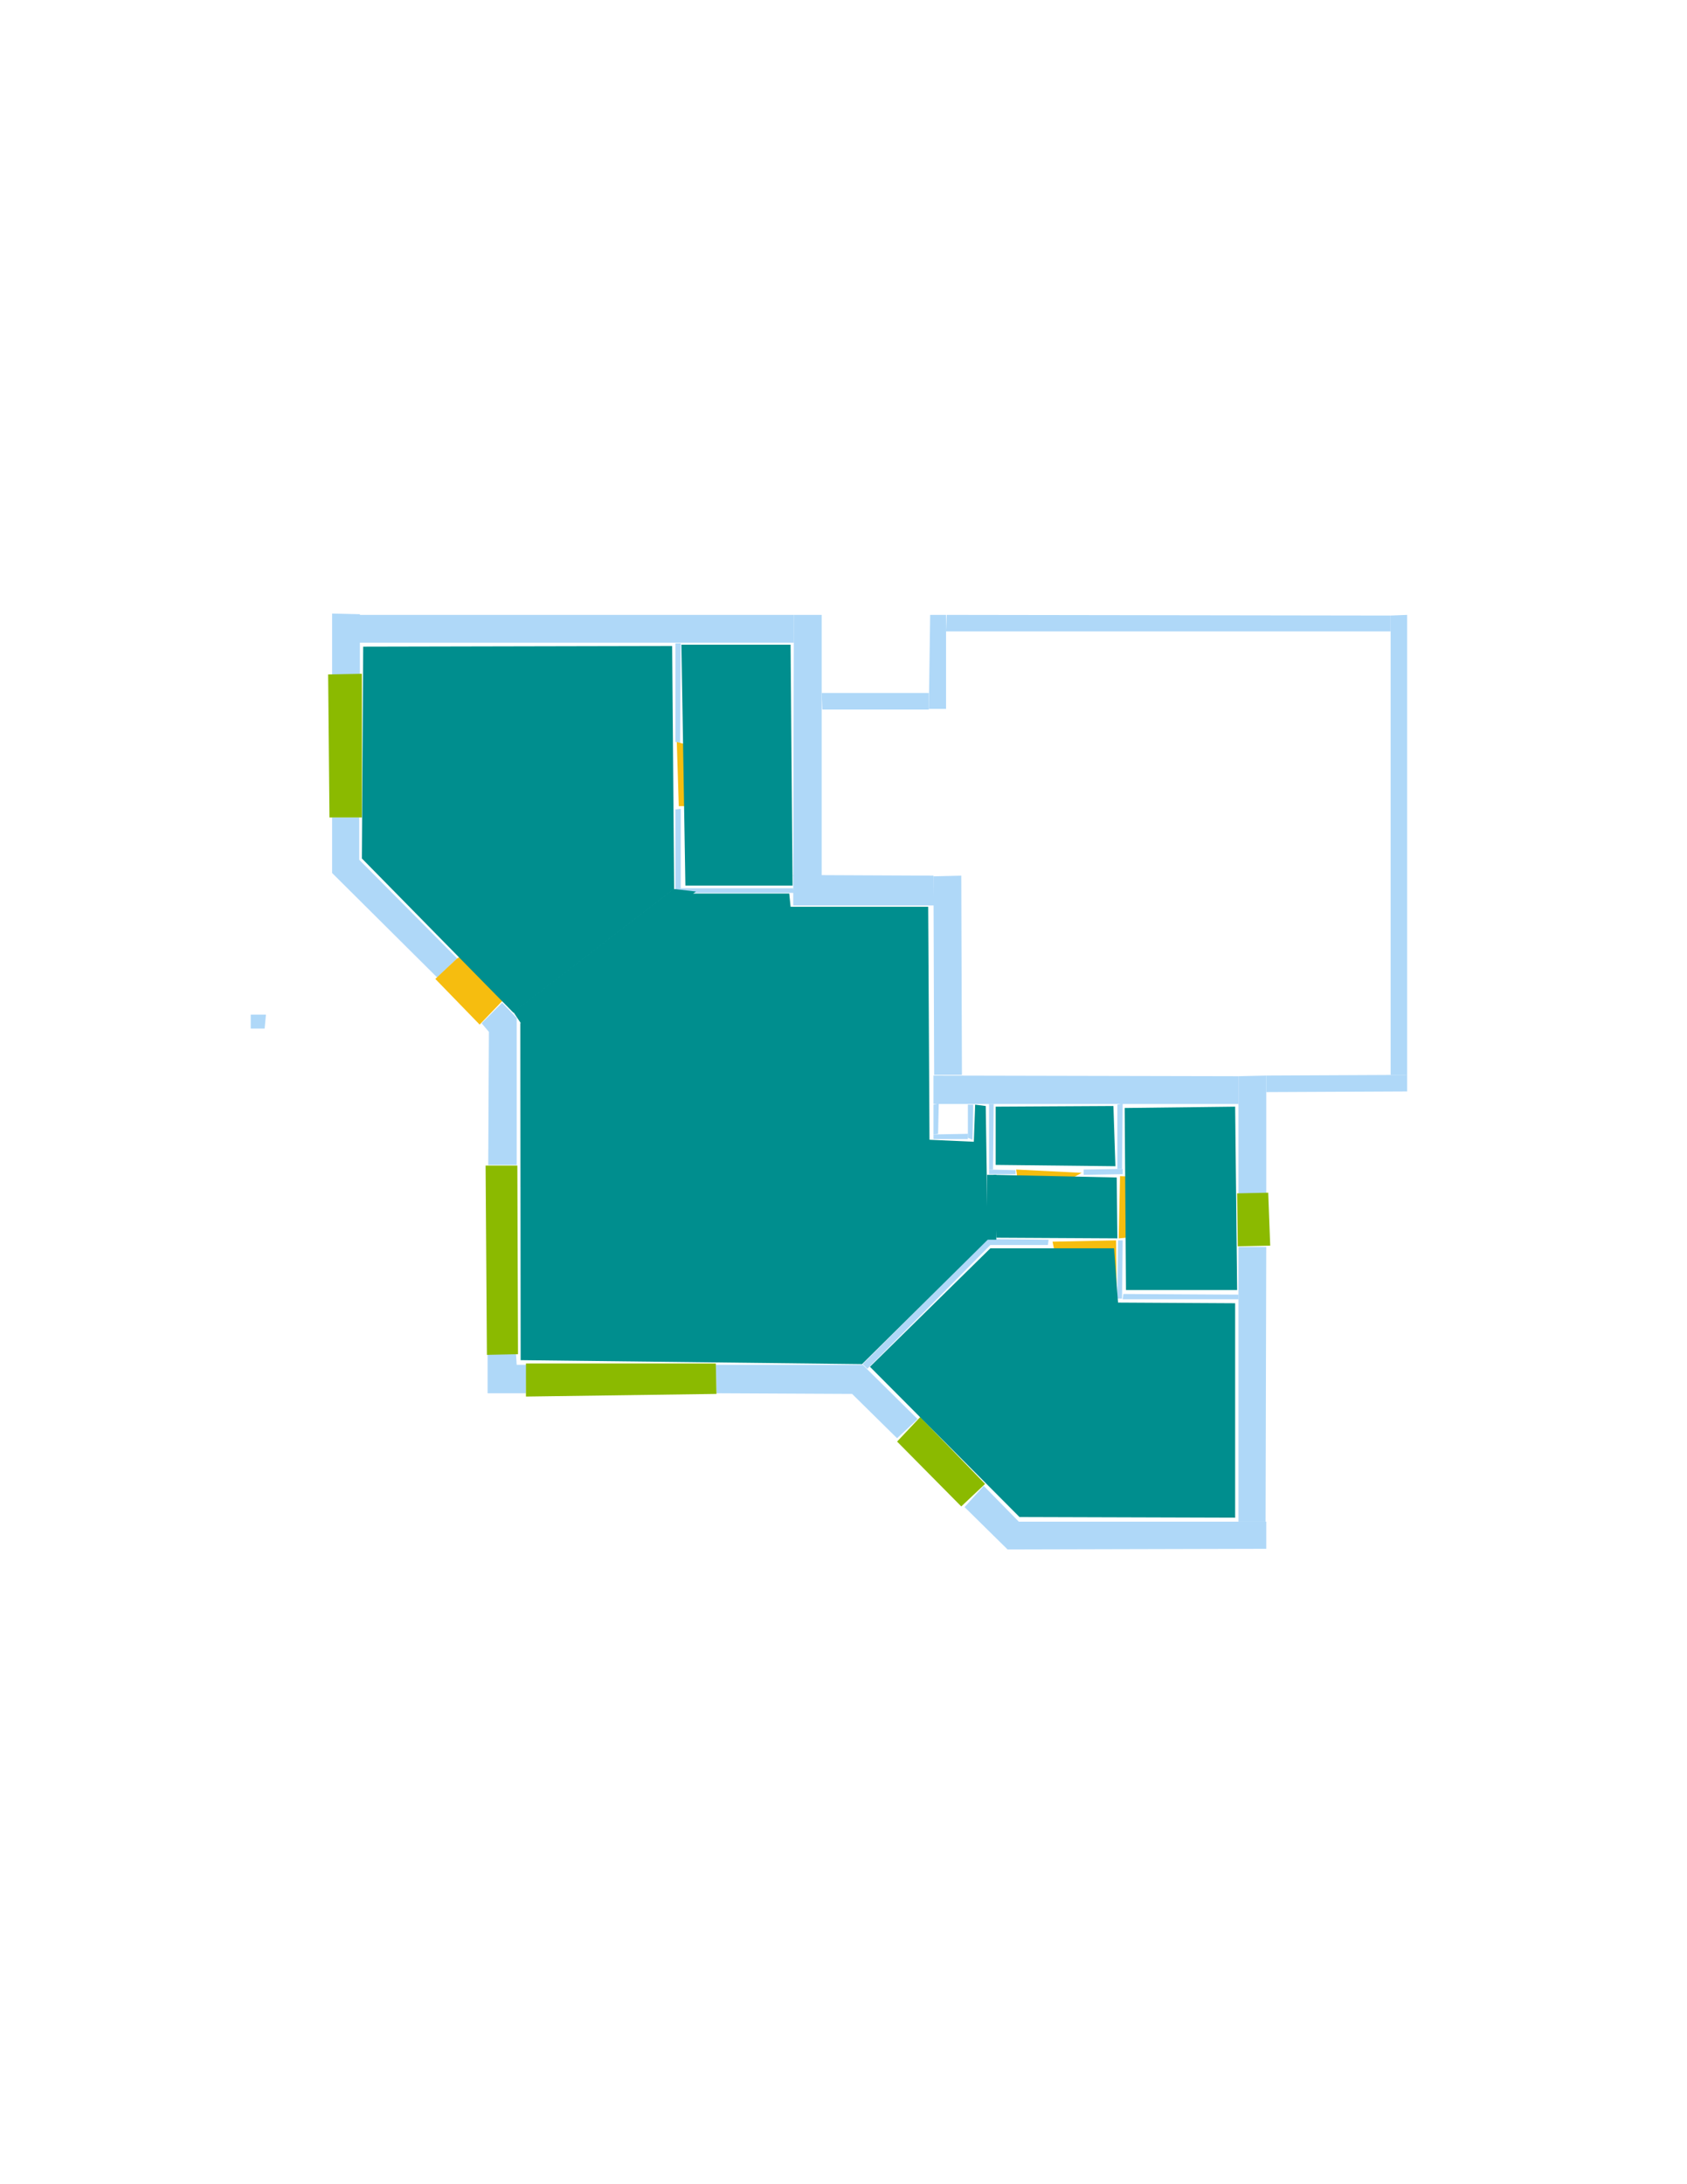 <?xml version='1.0' encoding='utf-8'?>
<ns0:svg xmlns:ns0="http://www.w3.org/2000/svg" version="1.1" width="2550" height="3300">
<ns0:width>2479</ns0:width>
<ns0:height>3508</ns0:height>
<ns0:nclasslabel>50</ns0:nclasslabel>
<ns0:nclassappear>5</ns0:nclassappear>
<ns0:class>Bidet-1</ns0:class>
<ns0:class>Bidet-2</ns0:class>
<ns0:class>Bidet-3</ns0:class>
<ns0:class>Bidet-4</ns0:class>
<ns0:class>Door</ns0:class>
<ns0:class>Door-1</ns0:class>
<ns0:class>Door-23</ns0:class>
<ns0:class>Oven-1</ns0:class>
<ns0:class>Oven-2</ns0:class>
<ns0:class>Oven-3</ns0:class>
<ns0:class>Oven-4</ns0:class>
<ns0:class>Parking</ns0:class>
<ns0:class>Roof</ns0:class>
<ns0:class>Room</ns0:class>
<ns0:class>Separation</ns0:class>
<ns0:class>Sink-1</ns0:class>
<ns0:class>Sink-11</ns0:class>
<ns0:class>Sink-12</ns0:class>
<ns0:class>Sink-13</ns0:class>
<ns0:class>Sink-14</ns0:class>
<ns0:class>Sink-2</ns0:class>
<ns0:class>Sink-3</ns0:class>
<ns0:class>Sink-4</ns0:class>
<ns0:class>Sink-5</ns0:class>
<ns0:class>Sink-6</ns0:class>
<ns0:class>Sofa-1</ns0:class>
<ns0:class>Sofa-3</ns0:class>
<ns0:class>Sofa-4</ns0:class>
<ns0:class>Sofa-5</ns0:class>
<ns0:class>Sofa-6</ns0:class>
<ns0:class>Sofa-7</ns0:class>
<ns0:class>Sofa-8</ns0:class>
<ns0:class>Sofa-9</ns0:class>
<ns0:class>Stairs-1</ns0:class>
<ns0:class>Table-1</ns0:class>
<ns0:class>Table-2</ns0:class>
<ns0:class>Table-3</ns0:class>
<ns0:class>Table-4</ns0:class>
<ns0:class>Table-5</ns0:class>
<ns0:class>Table-6</ns0:class>
<ns0:class>Table-7</ns0:class>
<ns0:class>Text</ns0:class>
<ns0:class>Tub-1</ns0:class>
<ns0:class>Tub-3</ns0:class>
<ns0:class>TV-1</ns0:class>
<ns0:class>TV-2</ns0:class>
<ns0:class>Wall</ns0:class>
<ns0:class>Wall-1</ns0:class>
<ns0:class>Wallieee</ns0:class>
<ns0:class>Window</ns0:class>
<ns0:polygon class="Wall" fill="#AFD8F8" id="0" transcription="" points="1431,929 1430,954 2102,954 2102,930 " />
<ns0:polygon class="Wall" fill="#AFD8F8" id="1" transcription="" points="1404,1071 1430,1071 1430,929 1406,929 " />
<ns0:polygon class="Wall" fill="#AFD8F8" id="2" transcription="" points="1242,1047 1243,1072 1404,1072 1404,1047 " />
<ns0:polygon class="Wall" fill="#AFD8F8" id="3" transcription="" points="1200,929 1242,929 1242,1324 1199,1324 " />
<ns0:polygon class="Wall" fill="#AFD8F8" id="4" transcription="" points="1199,1322 1199,1368 1412,1368 1411,1323 " />
<ns0:polygon class="Wall" fill="#AFD8F8" id="5" transcription="" points="1411,1324 1453,1323 1454,1624 1412,1624 " />
<ns0:polygon class="Wall" fill="#AFD8F8" id="6" transcription="" points="1411,1625 1411,1668 1872,1668 1872,1626 " />
<ns0:polygon class="Wall" fill="#AFD8F8" id="7" transcription="" points="1914,1625 2127,1624 2127,1649 1914,1650 " />
<ns0:polygon class="Wall" fill="#AFD8F8" id="8" transcription="" points="1914,1625 1872,1626 1872,1806 1914,1806 " />
<ns0:polygon class="Wall" fill="#AFD8F8" id="9" transcription="" points="2102,930 2102,1624 2127,1624 2127,929 " />
<ns0:polygon class="Wall" fill="#AFD8F8" id="10" transcription="" points="1872,1884 1914,1884 1913,2299 1872,2299 " />
<ns0:polygon class="Wall" fill="#AFD8F8" id="11" transcription="" points="1487,2245 1540,2299 1914,2299 1914,2340 1523,2341 1458,2277 " />
<ns0:polygon class="Wall" fill="#AFD8F8" id="12" transcription="" points="1082,2062 1083,2105 1288,2106 1356,2173 1387,2144 1304,2062 " />
<ns0:polygon class="Wall" fill="#AFD8F8" id="13" transcription="" points="728,1546 739,1559 738,1760 781,1760 781,1538 759,1515 " />
<ns0:polygon class="Wall" fill="#AFD8F8" id="14" transcription="" points="502,1319 502,1235 543,1235 543,1299 691,1448 661,1477 " />
<ns0:polygon class="Wall" fill="#AFD8F8" id="15" transcription="" points="544,1019 502,1019 502,927 544,928 " />
<ns0:polygon class="Wall" fill="#AFD8F8" id="16" transcription="" points="543,929 543,971 1200,971 1200,929 " />
<ns0:polygon class="Wall" fill="#AFD8F8" id="17" transcription="" points="1021,1223 1029,1222 1029,1349 1021,1349 " />
<ns0:polygon class="Wall" fill="#AFD8F8" id="18" transcription="" points="1027,1342 1199,1342 1200,1349 1028,1349 " />
<ns0:polygon class="Wall" fill="#AFD8F8" id="19" transcription="" points="1021,972 1029,972 1028,1122 1021,1121 " />
<ns0:polygon class="Wall" fill="#AFD8F8" id="20" transcription="" points="737,2045 737,2105 795,2105 796,2062 781,2062 780,2046 " />
<ns0:polygon class="Wall" fill="#AFD8F8" id="21" transcription="" points="1304,2061 1311,2068 1404,1975 1497,1881 1584,1881 1585,1873 1493,1872 " />
<ns0:polygon class="Wall" fill="#AFD8F8" id="22" transcription="" points="1698,1955 1872,1956 1872,1963 1697,1963 " />
<ns0:polygon class="Wall" fill="#AFD8F8" id="23" transcription="" points="1495,1668 1502,1668 1501,1767 1495,1767 " />
<ns0:polygon class="Wall" fill="#AFD8F8" id="24" transcription="" points="1689,1669 1697,1667 1696,1766 1689,1766 " />
<ns0:polygon class="Wall" fill="#AFD8F8" id="25" transcription="" points="1638,1767 1638,1775 1697,1774 1697,1766 " />
<ns0:polygon class="Wall" fill="#AFD8F8" id="26" transcription="" points="1535,1768 1495,1767 1495,1774 1535,1774 " />
<ns0:polygon class="Wall" fill="#AFD8F8" id="27" transcription="" points="1411,1669 1419,1667 1418,1713 1411,1714 " />
<ns0:polygon class="Wall" fill="#AFD8F8" id="28" transcription="" points="1411,1714 1411,1721 1463,1721 1463,1713 " />
<ns0:polygon class="Wall" fill="#AFD8F8" id="29" transcription="" points="1471,1669 1463,1669 1463,1694 1463,1719 1470,1722 " />
<ns0:polygon class="Wall" fill="#AFD8F8" id="30" transcription="" points="1697,1874 1690,1874 1689,1962 1696,1962 " />
<ns0:polygon class="Door" fill="#F6BD0F" id="31" transcription="" points="819,1450 725,1548 658,1479 691,1448 740,1422 786,1423 " />
<ns0:polygon class="Window" fill="#8BBA00" id="32" transcription="" points="496,1019 547,1018 547,1235 498,1235 " />
<ns0:polygon class="Window" fill="#8BBA00" id="33" transcription="" points="734,1761 782,1761 783,2046 736,2047 " />
<ns0:polygon class="Window" fill="#8BBA00" id="34" transcription="" points="1082,2060 1083,2106 795,2110 795,2060 " />
<ns0:polygon class="Window" fill="#8BBA00" id="35" transcription="" points="1391,2141 1356,2178 1453,2276 1489,2242 " />
<ns0:polygon class="Window" fill="#8BBA00" id="36" transcription="" points="1870,1803 1917,1802 1920,1882 1871,1883 " />
<ns0:polygon class="Door" fill="#F6BD0F" id="37" transcription="" points="1119,1217 1026,1218 1023,1121 1079,1136 1114,1182 " />
<ns0:polygon class="Door" fill="#F6BD0F" id="38" transcription="" points="1553,1817 1635,1772 1536,1767 1540,1796 " />
<ns0:polygon class="Door" fill="#F6BD0F" id="39" transcription="" points="1688,1972 1687,1874 1591,1876 1601,1926 1641,1959 " />
<ns0:polygon class="Room" fill="#008E8E" id="40" transcription="" points="1030,974 1036,1338 1198,1338 1195,974 " />
<ns0:polygon class="Room" fill="#008E8E" id="41" transcription="" points="549,977 547,1297 776,1530 1019,1343 1016,976 " />
<ns0:polygon class="Room" fill="#008E8E" id="42" transcription="" points="786.5,1546 787,2055 1303,2061 1493,1873 1490,1671 1474,1669 1472,1725 1405,1722 1403,1370 1195,1370 1193,1350 1045.5,1350 " />
<ns0:polygon class="Room" fill="#008E8E" id="43" transcription="" points="1867,1969 1867,2293 1541,2292 1315,2065 1497,1886 1684,1886 1690,1968 " />
<ns0:polygon class="Room" fill="#008E8E" id="44" transcription="" points="1505,1672 1505,1760 1686,1762 1683,1671 " />
<ns0:polygon class="Door" fill="#F6BD0F" id="45" transcription="" points="1783,1780 1693,1777 1691,1871 1734,1867 1776,1825 " />
<ns0:polygon class="Room" fill="#008E8E" id="46" transcription="" points="1688,1779 1689,1871 1506,1870 1502,1775 " />
<ns0:polygon class="Room" fill="#008E8E" id="47" transcription="" points="1700,1674 1702,1949 1870,1949 1867,1672 " />
<ns0:polygon class="Wall" fill="#AFD8F8" id="48" transcription="" points="379,1533 402,1533 400,1554 379,1554 " />
<ns0:polygon class="Separation" fill="#008E8E" id="49" transcription="" points="776,1529 1018,1343 1052,1347 788,1547 " />
<ns0:polygon class="Separation" fill="#008E8E" id="50" transcription="" points="1492,1775 1506,1775 1506,1873 1492,1873 " />
<ns0:relation type="incident" objects="16,3" />
<ns0:relation type="incident" objects="3,2" />
<ns0:relation type="incident" objects="2,1" />
<ns0:relation type="incident" objects="1,0" />
<ns0:relation type="incident" objects="0,9" />
<ns0:relation type="incident" objects="9,7" />
<ns0:relation type="incident" objects="7,8" />
<ns0:relation type="incident" objects="8,36" />
<ns0:relation type="incident" objects="36,10" />
<ns0:relation type="incident" objects="10,11" />
<ns0:relation type="incident" objects="11,35" />
<ns0:relation type="incident" objects="35,12" />
<ns0:relation type="incident" objects="12,34" />
<ns0:relation type="incident" objects="34,20" />
<ns0:relation type="incident" objects="20,33" />
<ns0:relation type="incident" objects="33,13" />
<ns0:relation type="incident" objects="13,31" />
<ns0:relation type="incident" objects="31,14" />
<ns0:relation type="incident" objects="14,32" />
<ns0:relation type="incident" objects="32,15" />
<ns0:relation type="incident" objects="15,16" />
<ns0:relation type="incident" objects="16,19" />
<ns0:relation type="incident" objects="19,37" />
<ns0:relation type="incident" objects="37,17" />
<ns0:relation type="incident" objects="17,18" />
<ns0:relation type="incident" objects="18,4" />
<ns0:relation type="incident" objects="4,3" />
<ns0:relation type="incident" objects="4,5" />
<ns0:relation type="incident" objects="5,6" />
<ns0:relation type="incident" objects="6,29" />
<ns0:relation type="incident" objects="29,28" />
<ns0:relation type="incident" objects="28,27" />
<ns0:relation type="incident" objects="27,6" />
<ns0:relation type="incident" objects="6,8" />
<ns0:relation type="incident" objects="6,24" />
<ns0:relation type="incident" objects="24,25" />
<ns0:relation type="incident" objects="25,38" />
<ns0:relation type="incident" objects="38,26" />
<ns0:relation type="incident" objects="26,23" />
<ns0:relation type="incident" objects="23,6" />
<ns0:relation type="incident" objects="10,22" />
<ns0:relation type="incident" objects="22,30" />
<ns0:relation type="incident" objects="30,45" />
<ns0:relation type="incident" objects="39,30" />
<ns0:relation type="incident" objects="39,21" />
<ns0:relation type="incident" objects="21,12" />
<ns0:relation type="incident" objects="45,25" />
<ns0:relation type="incident" objects="45,39" />
<ns0:relation type="access" objects="41,37,40" />
<ns0:relation type="access" objects="47,45,46" />
<ns0:relation type="access" objects="46,38,44" />
<ns0:relation type="access" objects="46,39,43" />
<ns0:relation type="neighbour" objects="40,41" />
<ns0:relation type="neighbour" objects="41,42" />
<ns0:relation type="neighbour" objects="42,40" />
<ns0:relation type="neighbour" objects="42,44" />
<ns0:relation type="neighbour" objects="44,46" />
<ns0:relation type="neighbour" objects="44,47" />
<ns0:relation type="neighbour" objects="47,43" />
<ns0:relation type="neighbour" objects="43,46" />
<ns0:relation type="neighbour" objects="42,43" />
<ns0:relation type="incident" objects="21,50" />
<ns0:relation type="incident" objects="50,26" />
<ns0:relation type="incident" objects="50,23" />
<ns0:relation type="incident" objects="13,49" />
<ns0:relation type="incident" objects="49,18" />
<ns0:relation type="incident" objects="49,17" />
<ns0:relation type="access" objects="41,49,42" />
<ns0:relation type="access" objects="42,50,46" />
<ns0:relation type="neighbour" objects="46,47" />
<ns0:relation type="neighbour" objects="46,42" />
<ns0:relation type="outerP" objects="16,3,4,5,6,8,36,10,11,35,12,34,20,33,13,31,14,32,15" />
<ns0:relation type="surround" objects="16,19,37,17,49,13,31,14,32,15,16,41" />
<ns0:relation type="surround" objects="16,3,4,18,17,37,19,16,40" />
<ns0:relation type="surround" objects="49,18,4,5,6,23,50,21,12,34,20,33,13,49,42" />
<ns0:relation type="surround" objects="6,24,25,38,26,23,6,44" />
<ns0:relation type="surround" objects="6,8,36,10,22,30,45,24,6,47" />
<ns0:relation type="surround" objects="26,38,25,45,30,39,21,50,26,46" />
<ns0:relation type="surround" objects="21,39,30,22,10,11,35,12,21,43" />
<ns0:relation type="access" objects="41,31,41" />
</ns0:svg>
